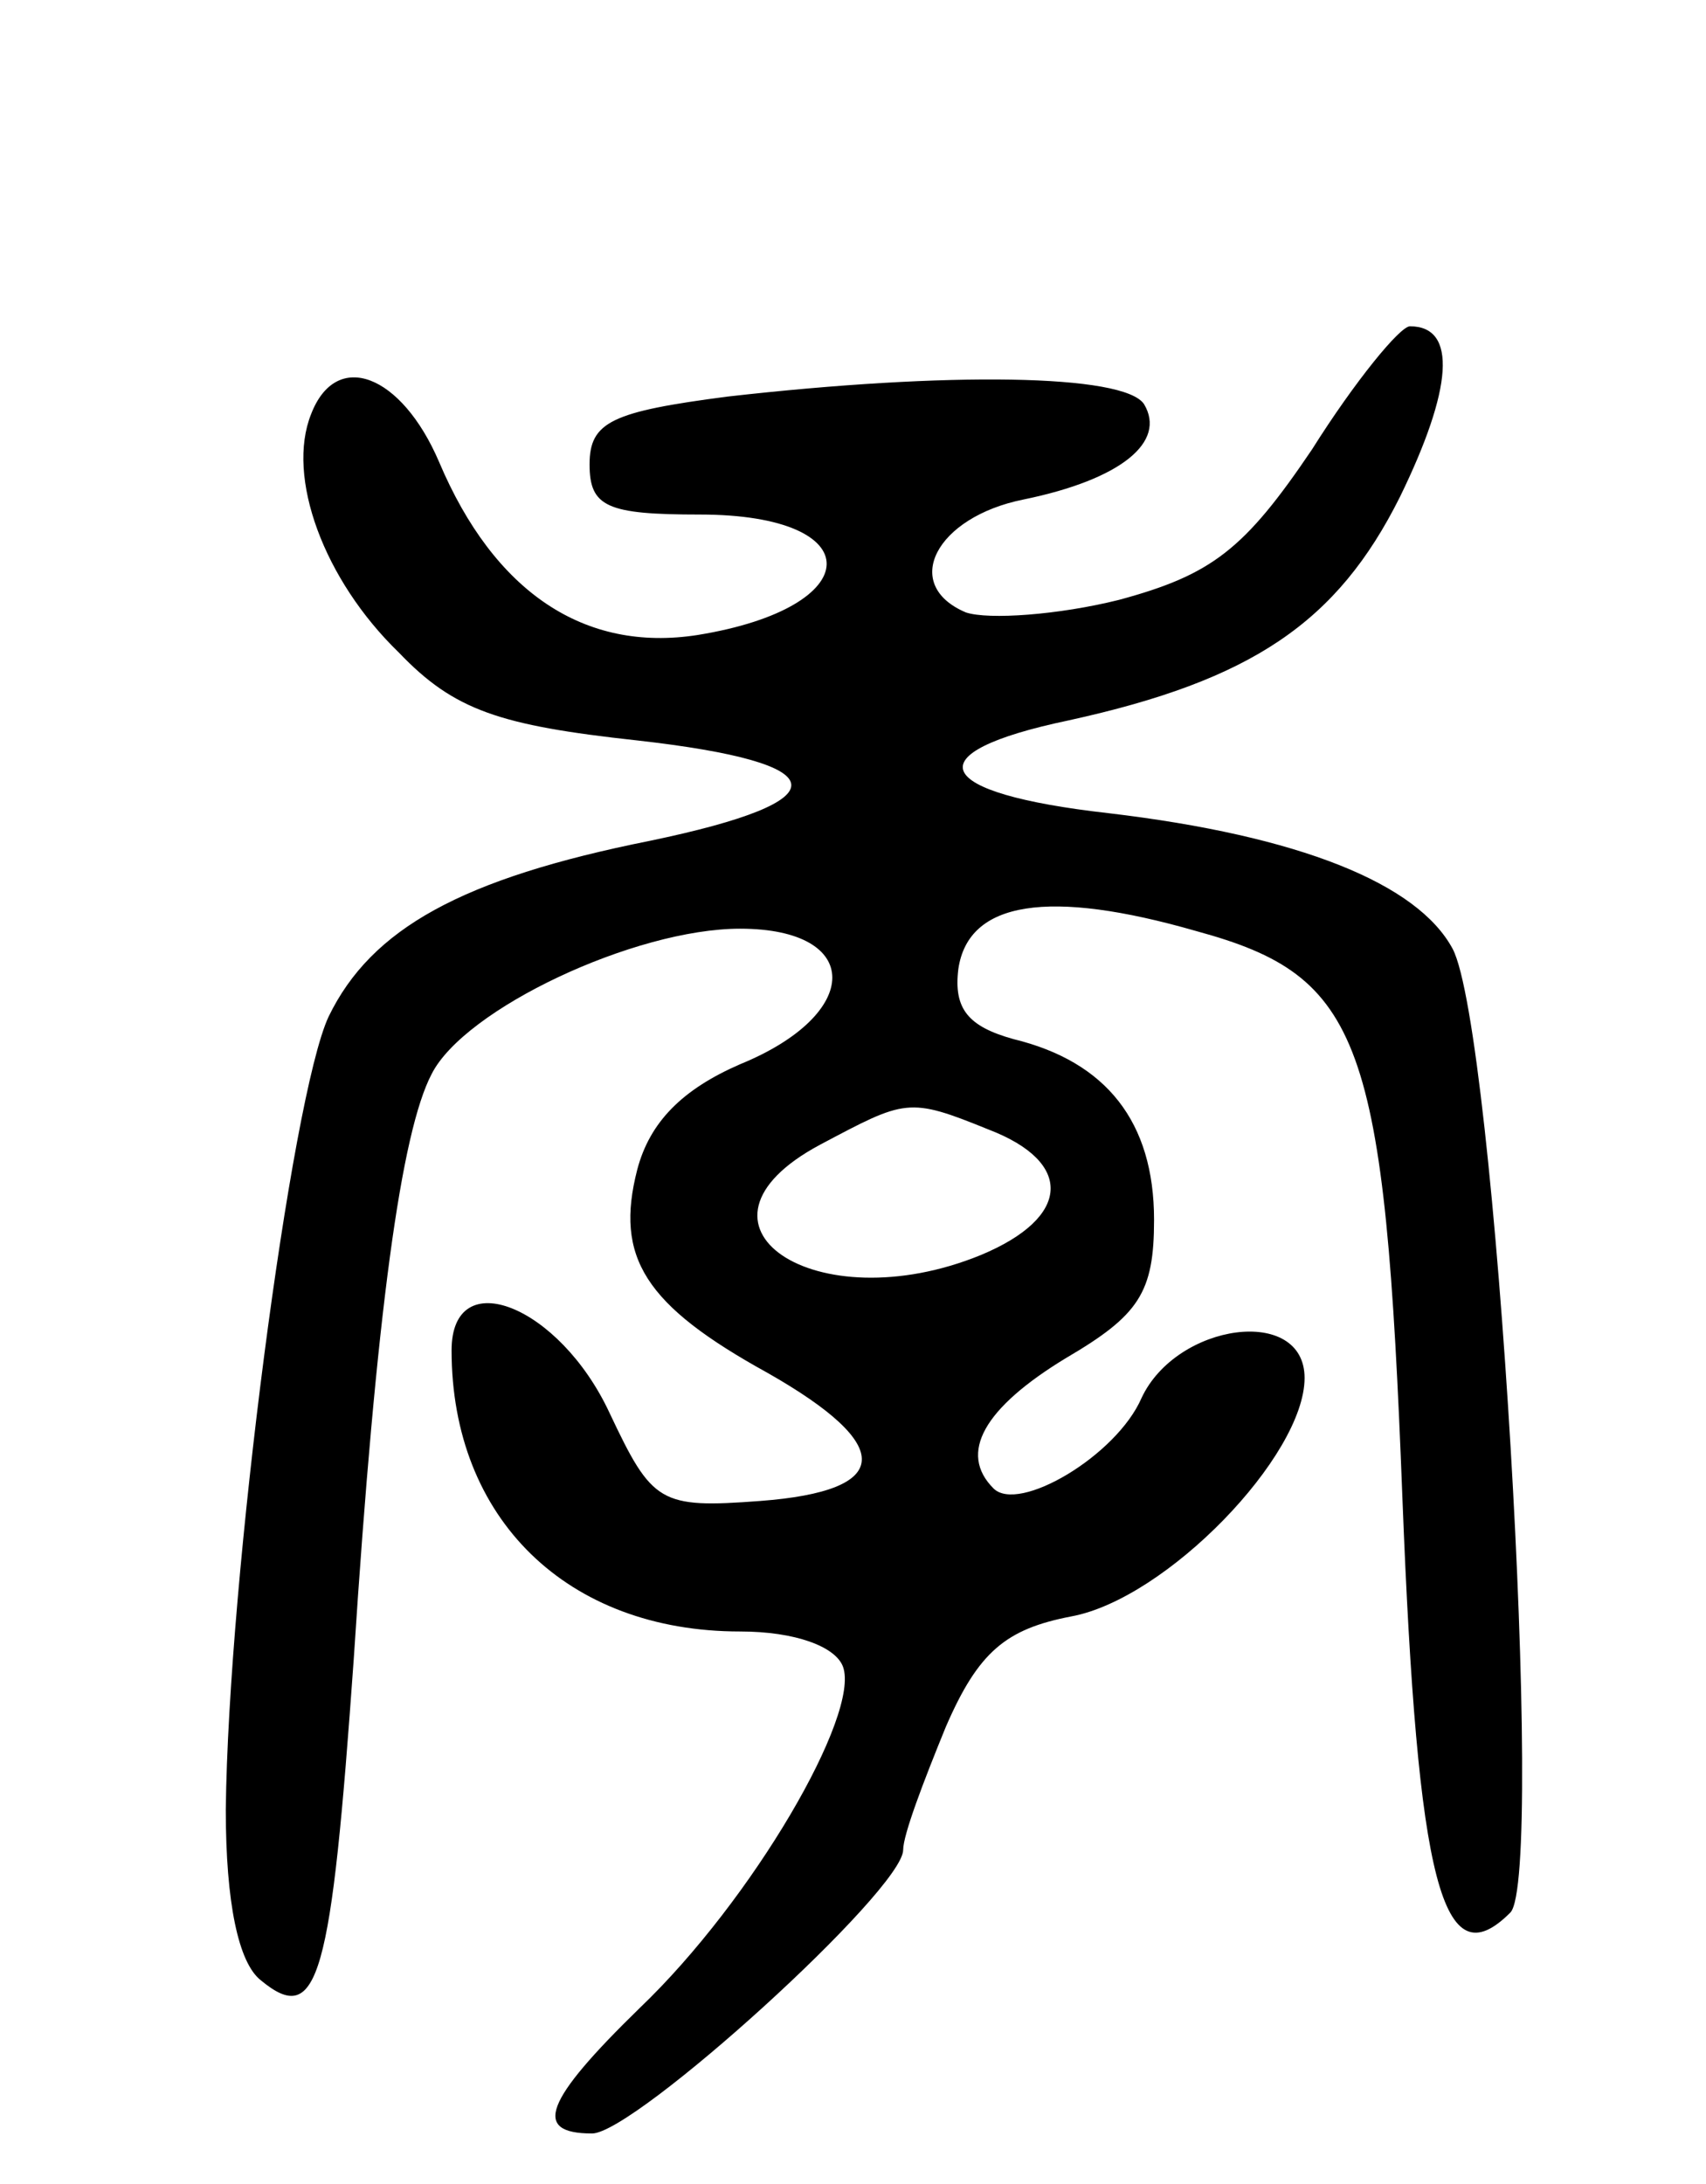 <svg version="1.0" xmlns="http://www.w3.org/2000/svg"
 width="68pt" height="87pt" viewBox="0 0 68 87"
 preserveAspectRatio="xMidYMid meet">
<g transform="translate(0,87) scale(0.1,-0.1)"
fill="#000000" stroke="none">
<path d="M523 691 c-27 -40 -40 -50 -77 -60 -24 -6 -52 -8 -61 -5 -26 11 -12
38 23 45 39 8 57 23 48 38 -8 12 -78 13 -166 3 -46 -6 -55 -10 -55 -27 0 -17
7 -20 44 -20 68 0 67 -37 -1 -48 -45 -7 -81 17 -103 69 -15 35 -41 45 -51 19
-10 -25 5 -66 35 -95 22 -23 40 -29 95 -35 80 -9 82 -24 5 -40 -75 -15 -111
-35 -128 -70 -15 -32 -40 -224 -41 -316 0 -37 5 -61 14 -68 23 -19 28 1 37
128 9 139 19 210 31 233 13 26 81 58 123 58 49 0 49 -34 0 -54 -23 -10 -36
-23 -41 -42 -9 -35 3 -54 52 -81 51 -29 50 -47 -3 -51 -40 -3 -43 -1 -60 35
-20 43 -63 60 -63 25 0 -67 46 -112 115 -112 22 0 38 -6 41 -14 7 -19 -36 -93
-81 -136 -38 -37 -43 -50 -19 -50 17 0 124 97 124 113 0 6 8 27 17 49 13 30
24 39 50 44 38 7 93 64 93 95 0 29 -51 22 -65 -8 -10 -23 -49 -46 -59 -36 -14
14 -4 32 29 52 29 17 35 26 35 55 0 39 -19 63 -56 72 -18 5 -24 12 -22 28 4
27 36 32 95 15 66 -18 75 -43 82 -226 6 -154 16 -192 43 -165 14 14 -6 352
-23 384 -14 26 -61 45 -137 54 -71 8 -78 24 -16 37 73 16 107 39 132 89 21 43
23 68 4 68 -4 0 -22 -22 -39 -49z m-129 -271 c34 -13 33 -35 -3 -50 -66 -27
-124 12 -64 44 34 18 35 19 67 6z"/>
</g>
</svg>
